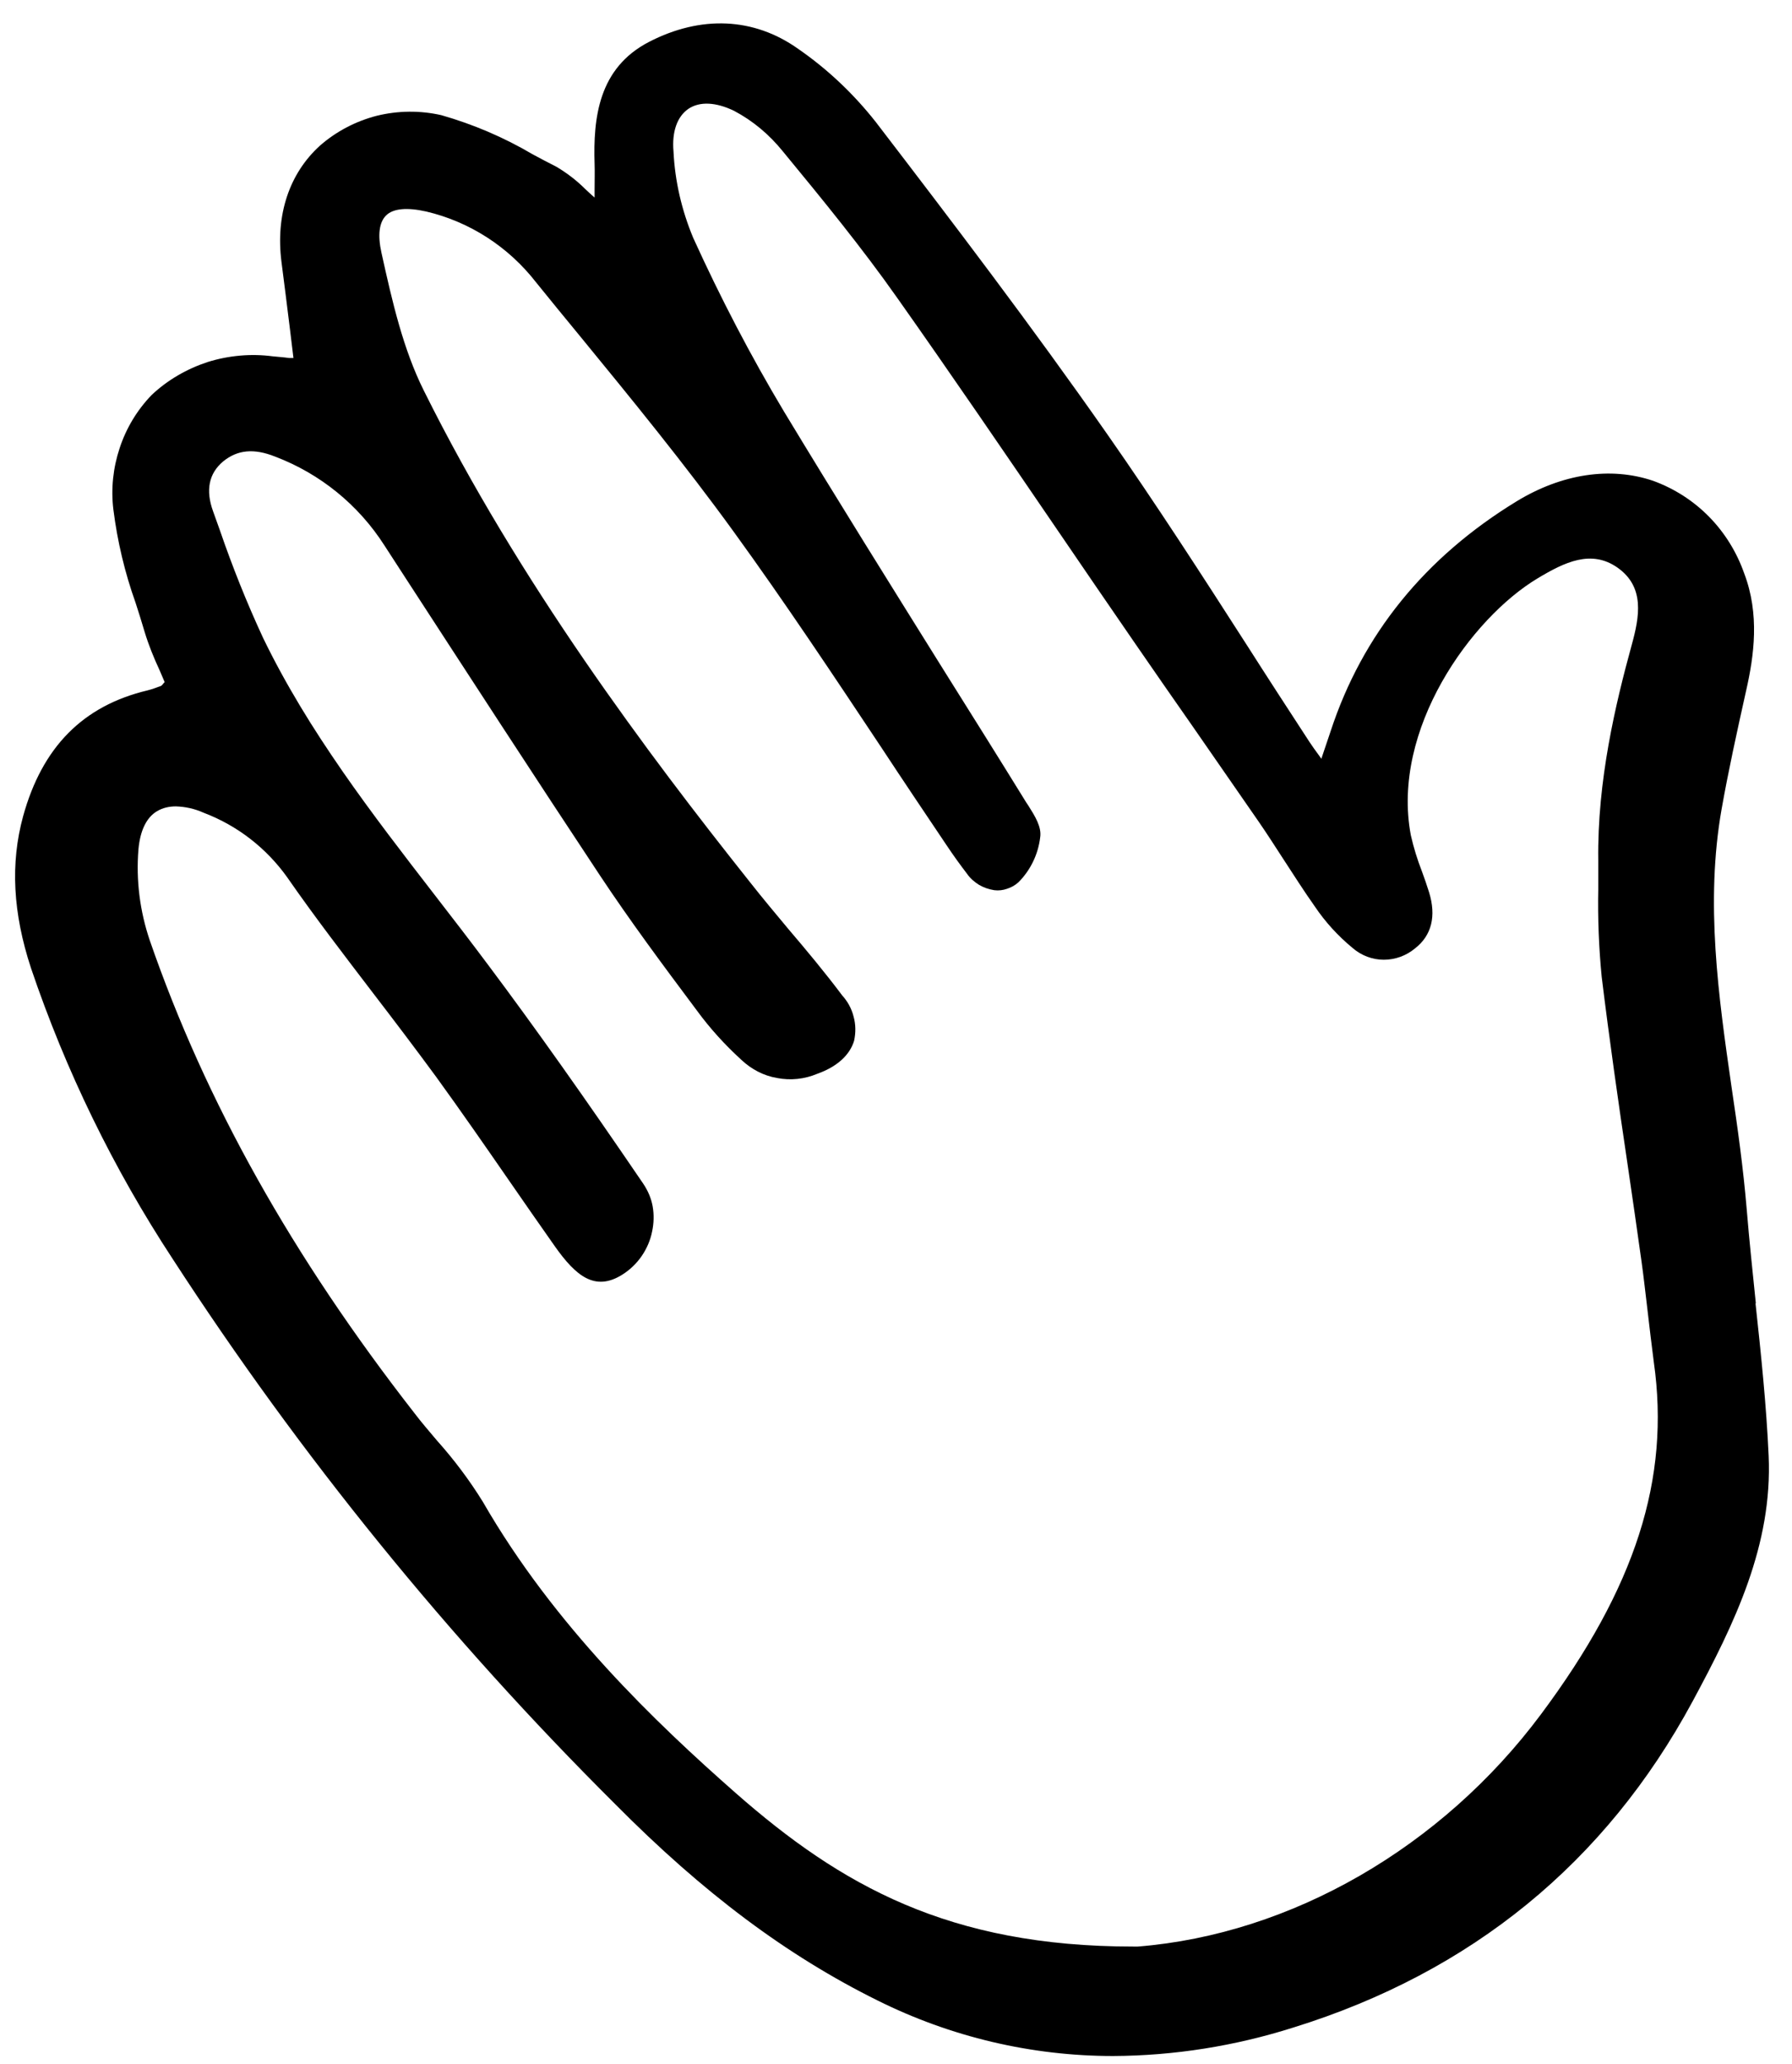<?xml version="1.0" encoding="UTF-8"?>
<svg id="Layer_1" data-name="Layer 1" xmlns="http://www.w3.org/2000/svg" version="1.1" xmlns:xlink="http://www.w3.org/1999/xlink" viewBox="0 0 629 724">
  <defs>
    <style>
      .cls-1 {
        fill: #000;
      }

      .cls-1, .cls-2 {
        stroke-width: 0px;
      }

      .cls-2 {
        fill: none;
      }

      .cls-3 {
        clip-path: url(#clippath);
      }
    </style>
    <clipPath id="clippath">
      <rect class="cls-2" x="4.5" y="-72" width="618.3" height="794.5"/>
    </clipPath>
  </defs>
  <g class="cls-3">
    <path class="cls-1" d="M616.3,457.2c-1.1-10.8-2.3-22-3.2-33-1.2-14.3-3.2-28.7-5.3-42.7-4.6-31.9-9.3-64.8-3.5-97.7,2.4-13.5,5.3-26.7,8.6-41.5,2.8-12.3,4.8-26.8-.7-41.2-2.6-7.4-6.8-14.2-12.3-19.8-5.5-5.6-12.2-9.9-19.6-12.6-15-5.1-32.1-2.5-48,7.2-32.1,19.6-54.1,46.7-65.2,80.5-.8,2.4-1.6,4.8-2.6,7.7l-.7,2.1-.7-1c-1.4-1.9-2.4-3.3-3.4-4.8-7.3-11.2-14.6-22.4-21.8-33.7-15.8-24.6-32.2-50-49.2-74.3-26.5-37.9-54.7-74.9-81.3-109.6-7.8-9.9-17-18.6-27.3-25.7-15.5-11-34.1-11.8-52.3-2.4-17.8,9.2-19.6,26.8-19.1,42.8.1,2.8,0,5.5,0,9.1,0,.8,0,1.7,0,2.7-1.2-1-2.3-2.1-3.3-3-3-3-6.4-5.6-10.1-7.8-2.8-1.4-5.6-2.9-8.4-4.4-10-5.9-20.8-10.5-32-13.7-7.5-1.7-15.2-1.6-22.6.2-7.4,1.9-14.3,5.5-20,10.5-10.8,9.8-15.6,24.3-13.5,40.8,1,7.8,2,15.6,3,23.8l1.2,9.9h-1.5c-2.1-.3-4-.4-5.8-.6-7.6-1-15.4-.3-22.8,2-7.3,2.4-14.1,6.3-19.7,11.6-5.1,5.3-8.9,11.6-11.2,18.6-2.3,6.9-3.1,14.3-2.2,21.6,1.4,11.1,4,22.1,7.8,32.7,1.1,3.4,2.2,6.9,3.2,10.3,1.4,4.6,3.2,9,5.2,13.3.6,1.4,1.2,2.8,1.8,4.2-.3.3-.5.5-.7.8-.2.2-.3.3-.5.5-1.6.6-3.2,1.2-4.8,1.6-22.7,5.4-37,19.9-43.7,44.2-4.5,16.5-3.6,33.9,2.8,53.3,12.2,36,28.9,70.3,49.8,102.1,44.8,69,96.8,133,155.1,191,31.1,31.4,60.5,53.3,92.2,69,25.7,12.8,54,19.5,82.7,19.5,21.5-.1,42.8-3.5,63.3-10,62.5-19.4,109.6-57.9,140.1-114.4,14.9-27.6,28.1-55,26.7-86.2-.8-17.8-2.7-35.9-4.6-53.4ZM101.1,308.2c9.6,13.8,20,27.3,30,40.4,7.3,9.5,14.8,19.4,22,29.2,8.7,12,17.3,24.4,25.6,36.4,5.3,7.7,10.7,15.4,16.1,23.1,7.3,10.3,14,15.9,23.6,9.9,2.7-1.7,5-3.9,6.8-6.5,1.8-2.6,3.1-5.6,3.7-8.7.6-2.8.7-5.8.2-8.7-.5-2.9-1.7-5.6-3.3-8-20.7-30.4-38-54.8-54.4-76.7-6.2-8.3-12.6-16.6-18.8-24.6-21.8-28.2-44.4-57.4-60.3-90.3-5.7-12.3-10.7-24.8-15.1-37.6l-2.4-6.7c-2.7-7.4-1.5-13.3,3.5-17.5,5-4.1,10.8-4.7,18.3-1.7,15.8,6,29.2,16.9,38.3,31.1l7.2,11.1c22.3,34.3,45.4,69.9,68.4,104.6,10.6,16,22.2,31.6,33.5,46.7l.6.8c4.6,6.3,9.9,12.1,15.6,17.3,3.5,3.3,7.8,5.6,12.6,6.4,4.7.9,9.6.4,14.1-1.5,7-2.5,11.4-6.6,12.9-11.6.6-2.8.6-5.7-.2-8.5-.7-2.8-2.1-5.3-4-7.4-6-8-12.5-15.8-18.9-23.3-4.5-5.4-9.2-11-13.6-16.6-35.7-44.9-80.9-105-114.3-172.2-7.3-14.6-11.1-31.2-14.9-48.4-1.4-6.3-.8-10.7,1.6-13.1,2.5-2.5,7.4-2.9,14.1-1.4,15.3,3.6,28.9,12.4,38.6,24.9,5,6.2,10.1,12.4,15.2,18.6,18.2,22.2,37,45.2,54.1,68.8,18,24.8,35.2,50.7,51.9,75.8,7.5,11.4,15.1,22.7,22.7,34,2.6,3.9,5,7.2,7.3,10.2,1.1,1.6,2.6,2.9,4.2,3.9,1.7,1,3.5,1.6,5.4,1.9,1.5.2,3.1,0,4.5-.5,1.5-.5,2.8-1.2,4-2.3,4.2-4.2,6.9-9.8,7.6-15.7.6-3.7-1.9-7.6-4.1-11.1l-.8-1.2c-9.5-15.4-19.1-30.7-28.7-46-18.6-29.8-37.8-60.5-56.3-91.1-11.8-19.7-22.4-40.1-31.9-61-4-9.6-6.4-19.8-6.9-30.3-.6-6.9,1.3-12.2,5.2-14.9,4-2.7,9.7-2.4,16.1.7,6.6,3.5,12.3,8.3,17,14.1,14,17,27.7,33.7,40.3,51.6,19,26.9,37.9,54.6,56.2,81.4,9,13.2,18.1,26.5,27.2,39.7,6.6,9.6,13.3,19.2,20,28.8,7.8,11.3,15.7,22.6,23.5,33.9,2.9,4.2,5.7,8.6,8.5,12.9,3.6,5.5,7.2,11.2,11.1,16.7,3.7,5.5,8.2,10.4,13.3,14.6,3,2.6,6.9,4.1,10.9,4.1,4,0,7.9-1.4,11-4,5.8-4.5,7.5-11.3,4.9-19.7-.8-2.5-1.6-4.9-2.5-7.3-1.6-4.1-2.9-8.3-3.9-12.7-7-37.2,21.3-76.2,44.5-90.1,9.5-5.7,18.8-10.2,28-3.8,9.7,6.8,7.8,17.2,5,27.3-5.6,20.4-12.1,47.5-11.7,75.5,0,3.4,0,6.7,0,10.1-.2,10.3.2,20.5,1.2,30.7,2.7,22,5.9,44.4,9.1,65.9,1.7,11.4,3.3,22.8,4.9,34.1.8,5.7,1.4,11.4,2.1,17.1.7,5.9,1.4,12.1,2.2,18.1,5.8,40.9-6.4,79-39.6,123.5-34.8,46.7-87.7,77.2-141.5,81.5h-1.6c-64.8,0-102.7-21.5-139.5-53.8-28.2-24.8-63.8-58.8-88.8-102.2-4.7-7.6-10.1-14.8-16.1-21.5-2.6-3.1-5.4-6.3-7.9-9.6-42.9-55-73.3-109.2-92.9-165.8-3.5-10.3-4.9-21.2-4-32.1.6-6.5,2.8-11.1,6.5-13.3,2-1.2,4.3-1.7,6.6-1.7,3.3.1,6.6.8,9.7,2.2,11.9,4.5,22.1,12.4,29.5,22.8h0Z"/>
  </g>
</svg>